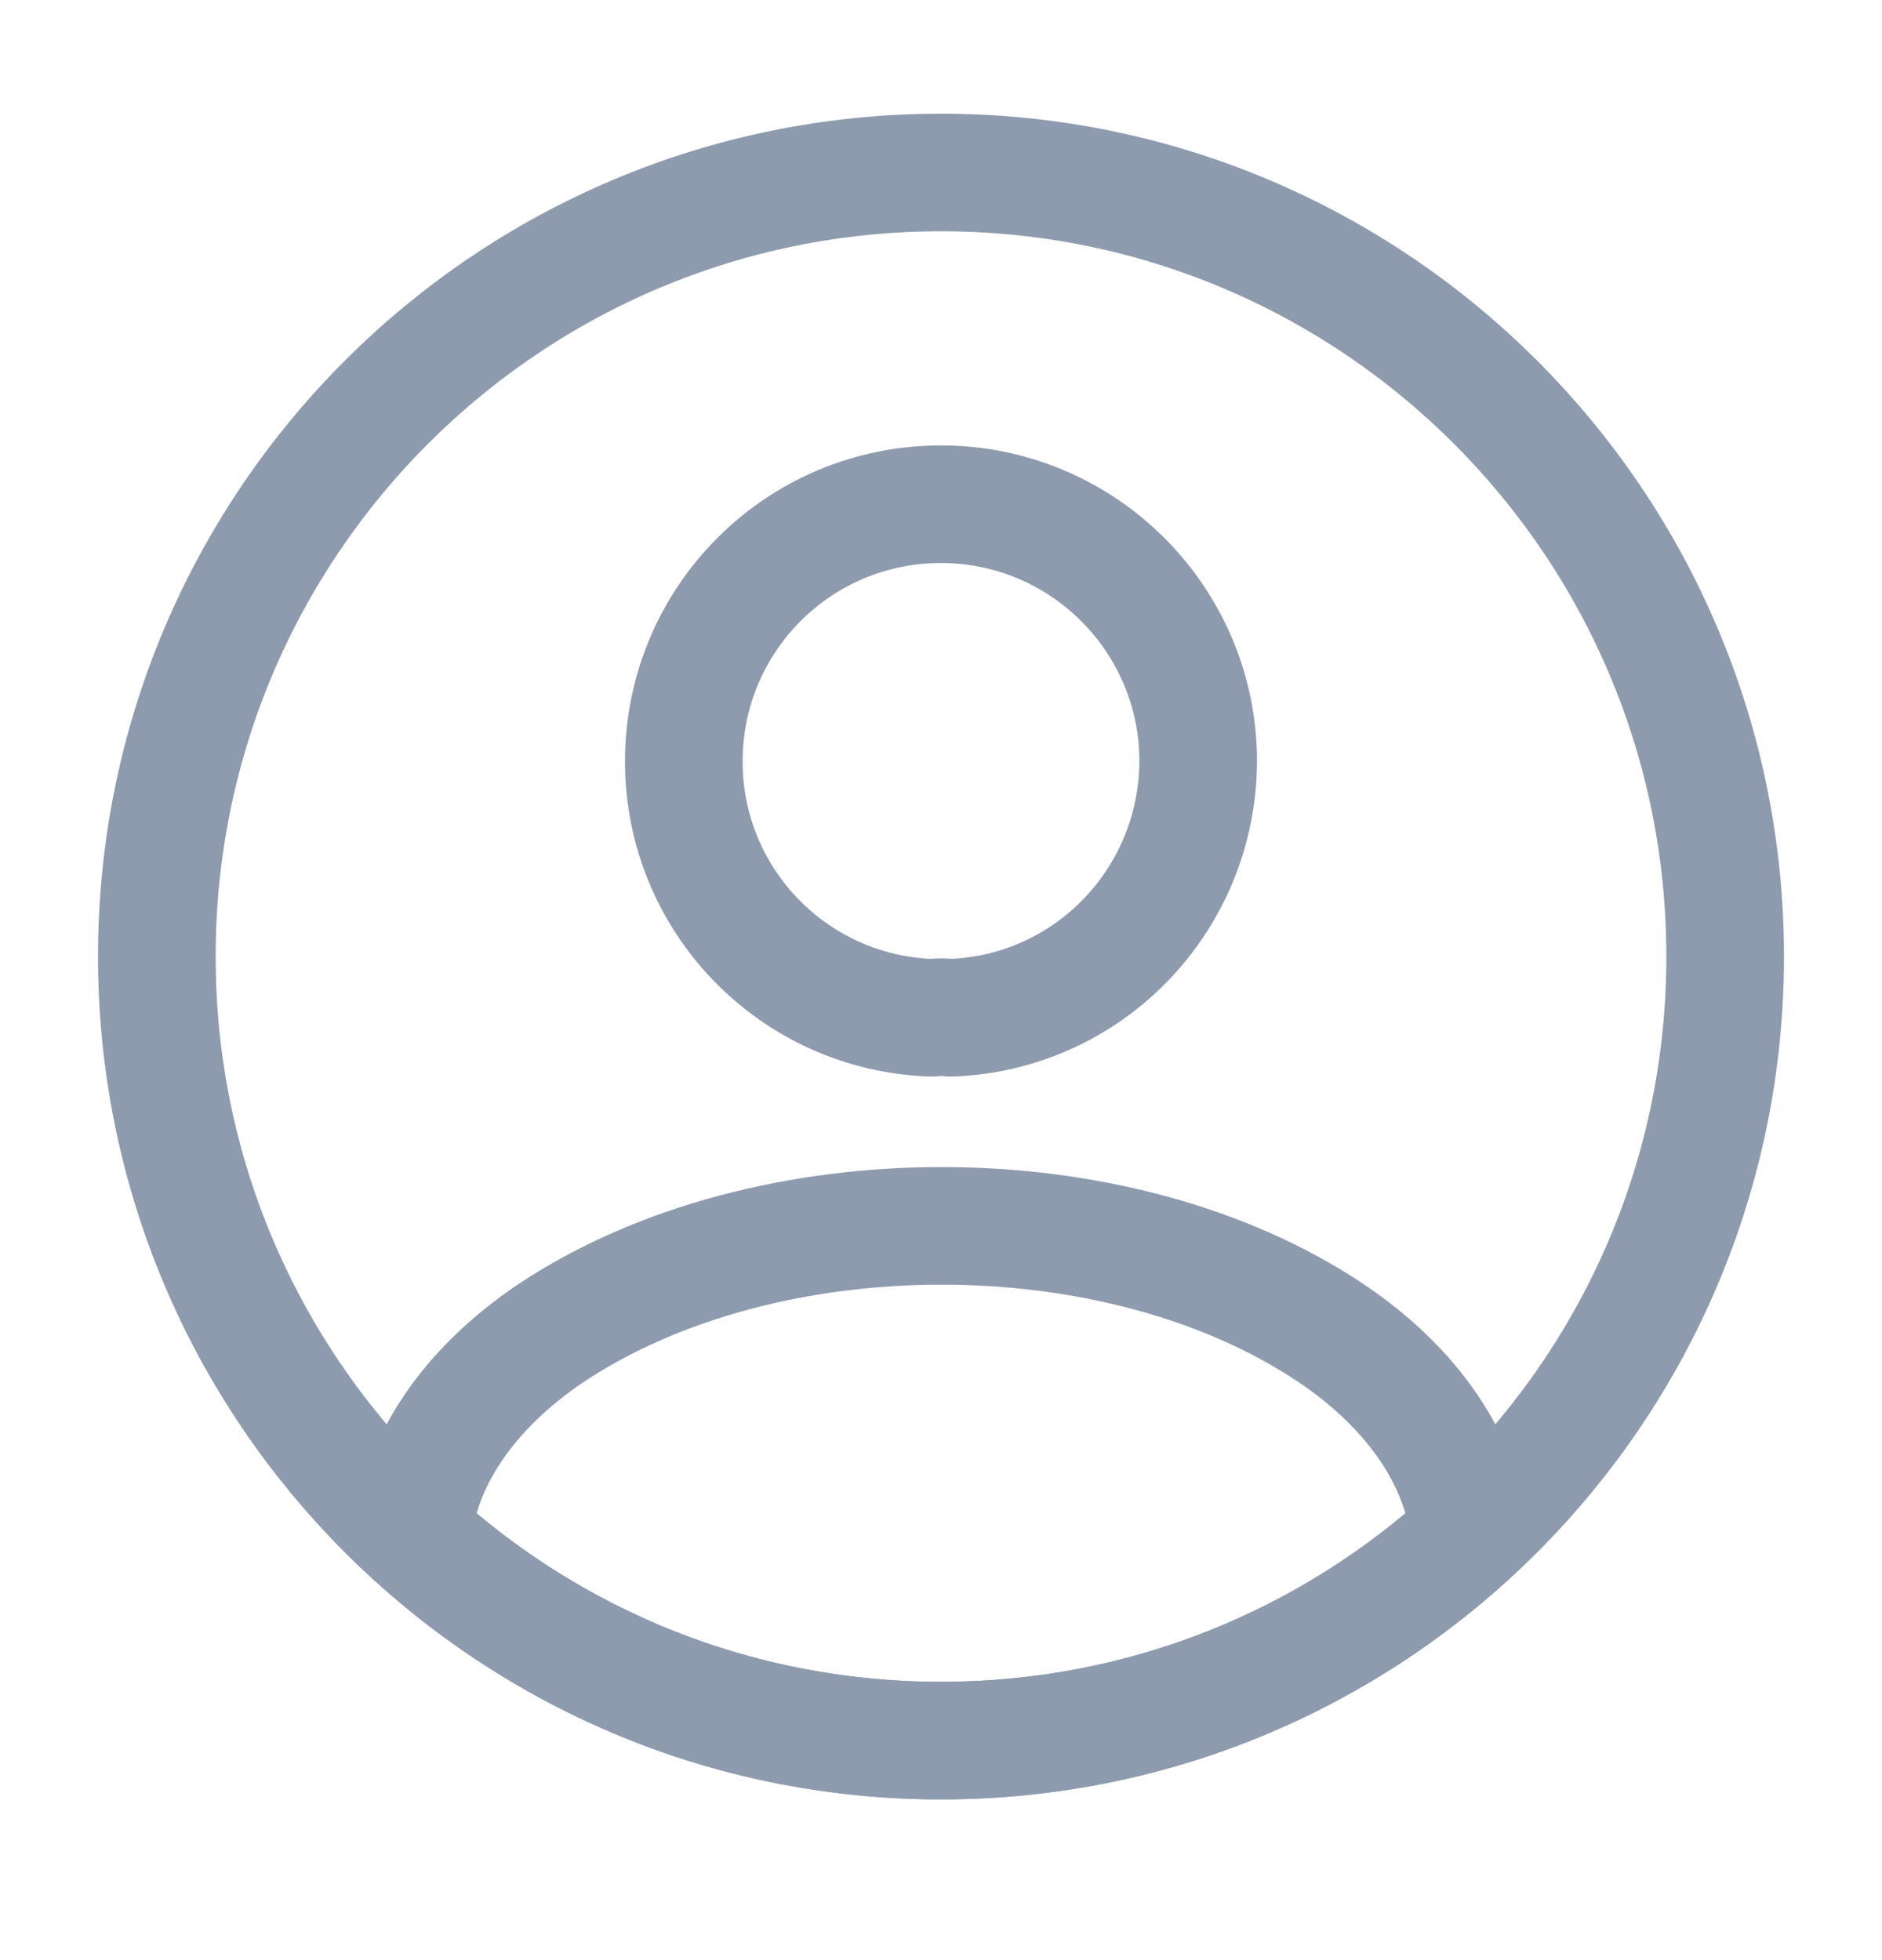 <svg xmlns="http://www.w3.org/2000/svg" width="24" height="25" viewBox="0 0 24 25" fill="none">
  <path d="M12.12 12.981C12.05 12.971 11.96 12.971 11.88 12.981C10.12 12.921 8.72 11.481 8.72 9.711C8.72 7.901 10.18 6.431 12 6.431C13.81 6.431 15.28 7.901 15.28 9.711C15.27 11.481 13.88 12.921 12.12 12.981Z" stroke="#8E9BAE" stroke-width="1.5" stroke-linecap="round" stroke-linejoin="round"/>
  <path d="M18.74 19.58C16.96 21.21 14.6 22.2 12 22.2C9.4 22.2 7.04 21.21 5.26 19.58C5.36 18.64 5.96 17.72 7.03 17C9.77 15.18 14.25 15.18 16.97 17C18.04 17.72 18.64 18.64 18.74 19.58Z" stroke="#8E9BAE" stroke-width="1.5" stroke-linecap="round" stroke-linejoin="round"/>
  <path d="M12 22.2C17.523 22.2 22 17.723 22 12.2C22 6.677 17.523 2.2 12 2.2C6.477 2.2 2 6.677 2 12.2C2 17.723 6.477 22.2 12 22.2Z" stroke="#8E9BAE" stroke-width="1.5" stroke-linecap="round" stroke-linejoin="round"/>
</svg>